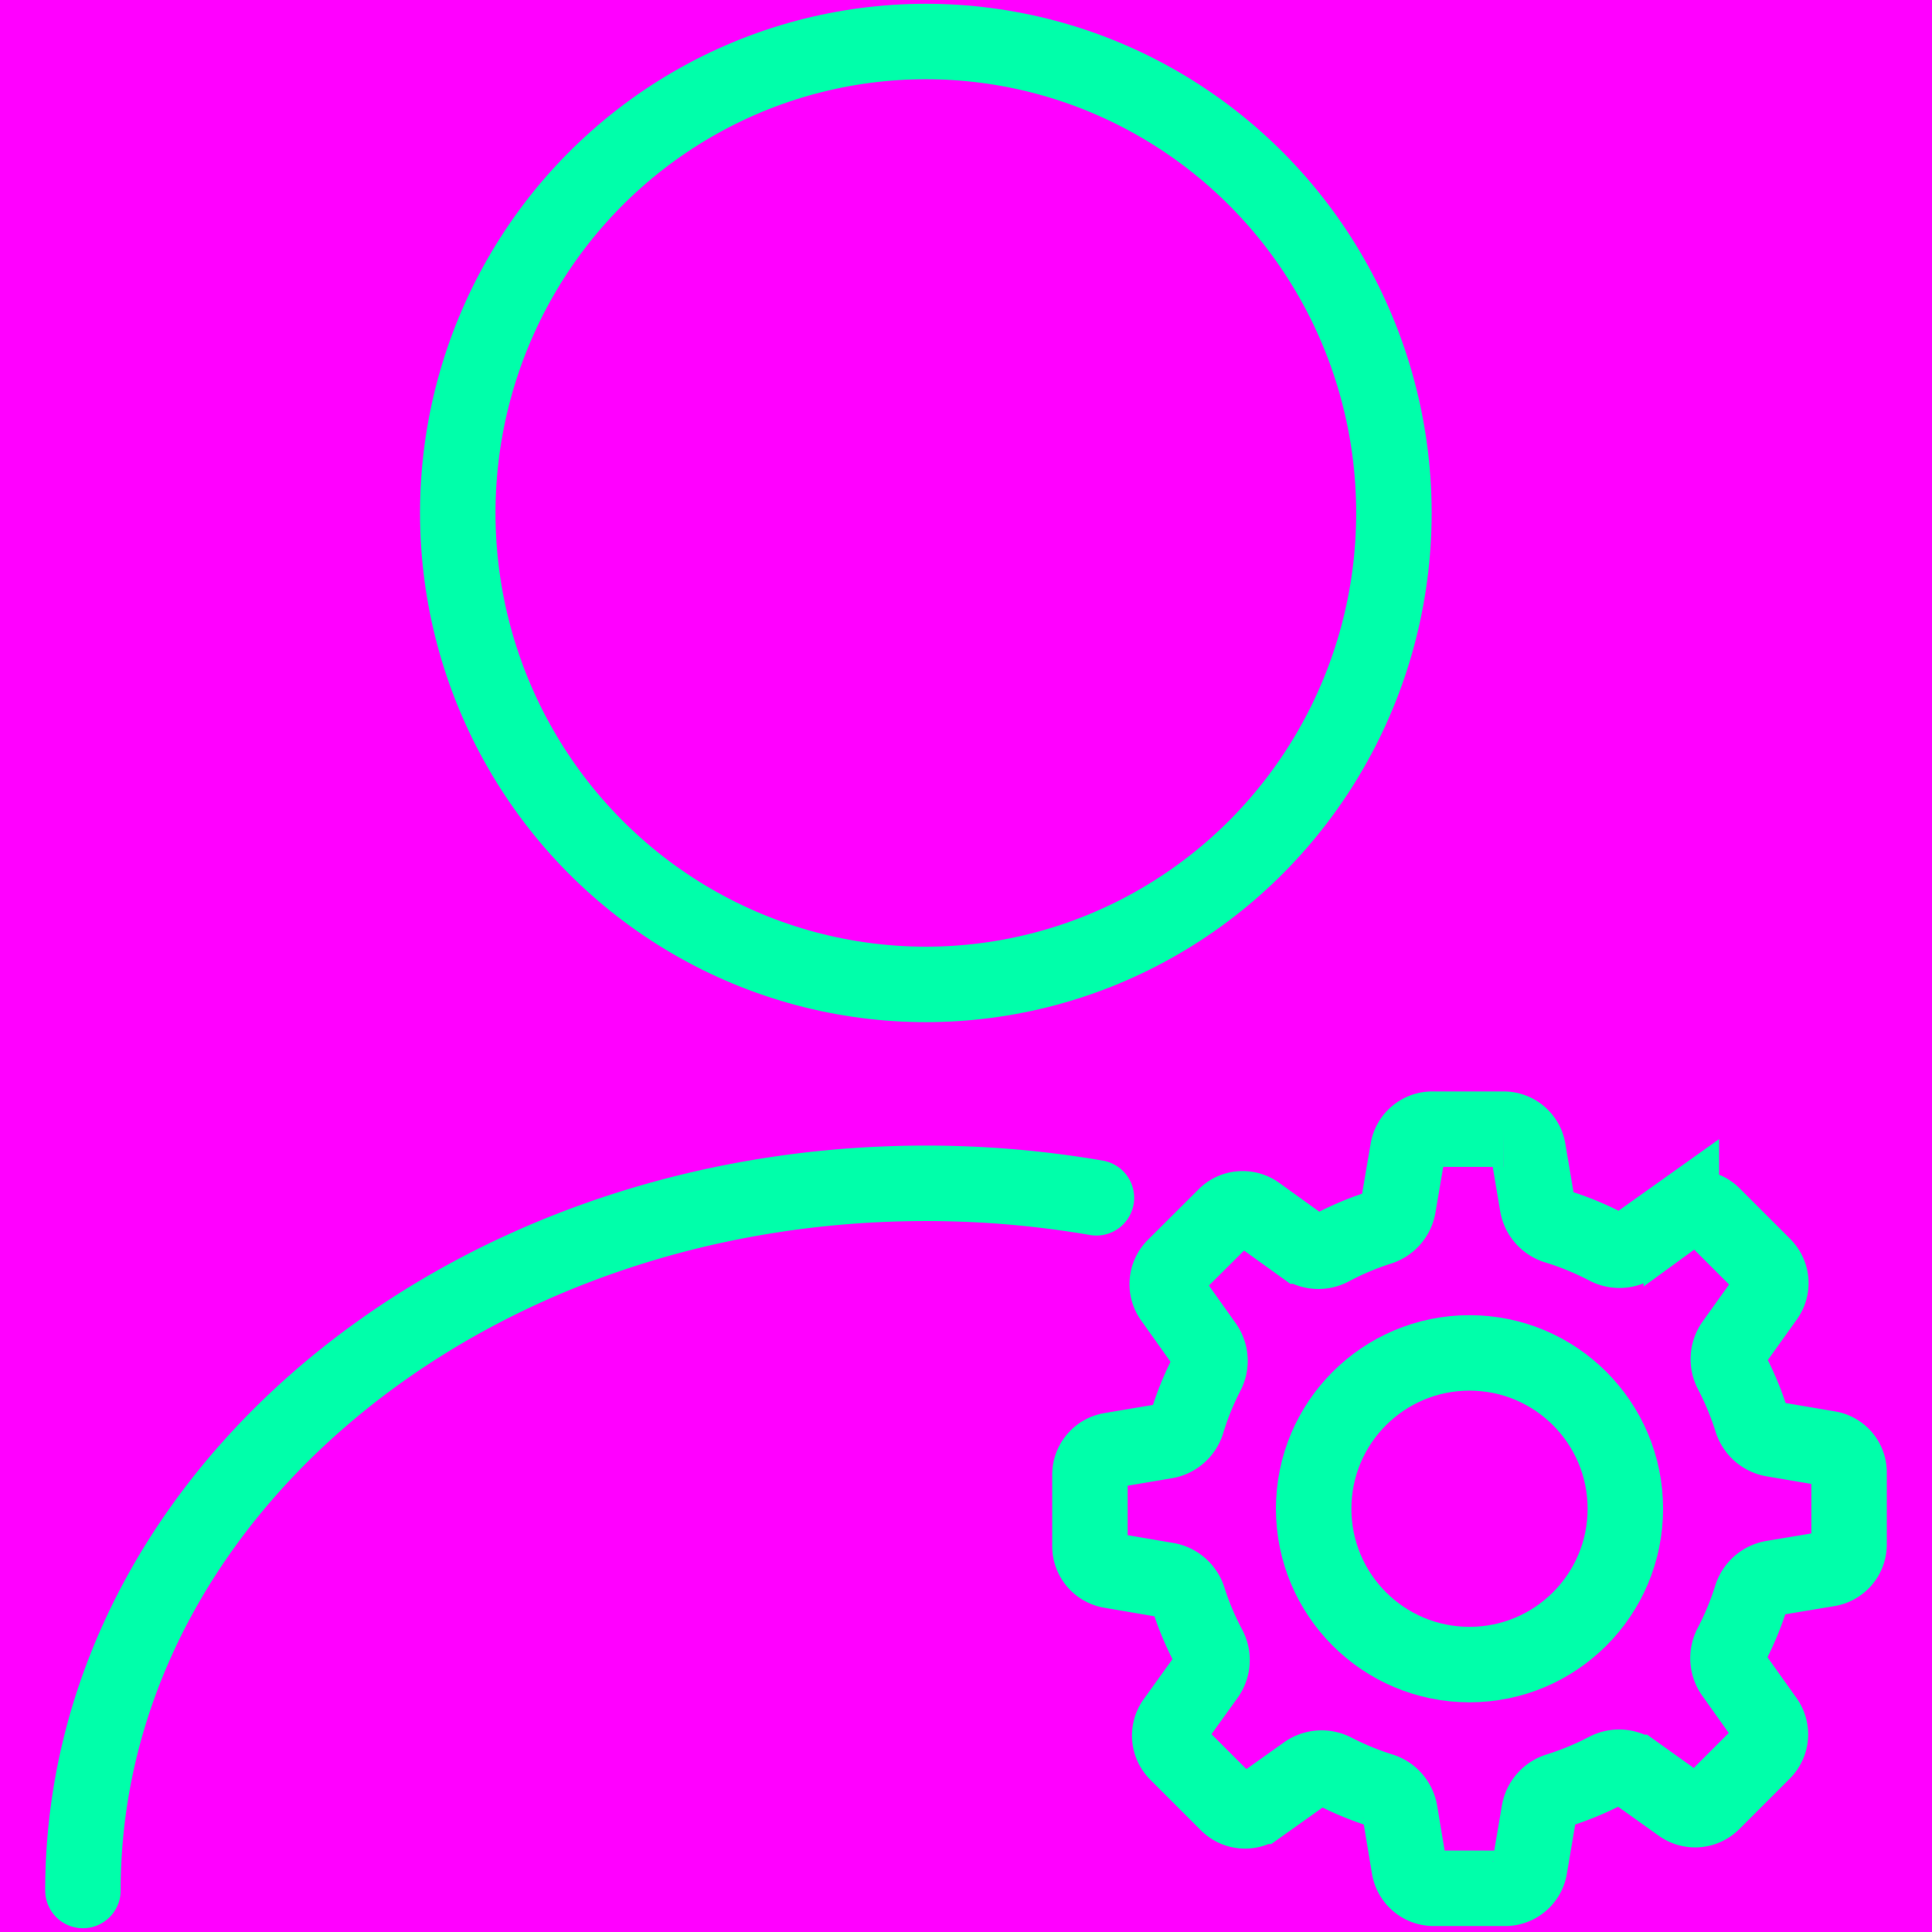 <svg xmlns="http://www.w3.org/2000/svg" width="512" height="512" viewBox="0 0 512 512"><title>stroke</title><rect width="512" height="512" fill="#f0f"/><ellipse cx="245.357" cy="135.94" rx="124.046" ry="124.94" fill="none" stroke="#0fa" stroke-linecap="round" stroke-miterlimit="10" stroke-width="20"/><path d="M490.023,409.264a6.571,6.571,0,0,1-5.491,6.501l-14.719,2.453a7.197,7.197,0,0,0-5.722,5.002,78.033,78.033,0,0,1-5.334,12.866,7.193,7.193,0,0,0,.525,7.534l8.674,12.181a6.574,6.574,0,0,1-.716,8.483l-13.354,13.354a6.56,6.56,0,0,1-8.472.724l-12.129-8.669a7.193,7.193,0,0,0-7.566-.529,78.654,78.654,0,0,1-12.883,5.334,7.197,7.197,0,0,0-4.965,5.689l-2.5,14.735a6.571,6.571,0,0,1-6.503,5.499H379.956a6.569,6.569,0,0,1-6.5-5.491l-2.453-14.719a7.199,7.199,0,0,0-4.955-5.71,78.128,78.128,0,0,1-12.473-5.127,7.204,7.204,0,0,0-7.523.527l-12.346,8.787a6.309,6.309,0,0,1-3.762,1.207,6.446,6.446,0,0,1-4.646-1.944l-13.378-13.377a6.52,6.52,0,0,1-.711-8.434l8.622-11.993a7.186,7.186,0,0,0,.513-7.629A76.343,76.343,0,0,1,314.94,423.7a7.212,7.212,0,0,0-5.677-4.941l-14.921-2.544a6.573,6.573,0,0,1-5.498-6.502V390.845a6.573,6.573,0,0,1,5.503-6.502l14.538-2.453a7.191,7.191,0,0,0,5.715-5.021,76.973,76.973,0,0,1,5.245-12.899,7.202,7.202,0,0,0-.527-7.523L310.553,344.13a6.569,6.569,0,0,1,.708-8.476l13.4-13.354.049-.051a6.393,6.393,0,0,1,4.604-1.9,6.466,6.466,0,0,1,3.808,1.207l12.045,8.67a7.182,7.182,0,0,0,7.628.511,76.321,76.321,0,0,1,12.812-5.4,7.211,7.211,0,0,0,4.944-5.678l2.545-14.921a6.571,6.571,0,0,1,6.502-5.498h18.868a6.573,6.573,0,0,1,6.502,5.503l2.453,14.544A7.194,7.194,0,0,0,412.449,325a77.692,77.692,0,0,1,13.367,5.501,7.202,7.202,0,0,0,7.544-.52l12.208-8.695A6.301,6.301,0,0,1,449.33,320.08a6.45,6.45,0,0,1,4.646,1.944l13.377,13.377a6.522,6.522,0,0,1,.701,8.448l-8.677,12.141a7.199,7.199,0,0,0-.52,7.556,78.595,78.595,0,0,1,5.336,12.885,7.197,7.197,0,0,0,5.689,4.964l14.723,2.498.012.002a6.404,6.404,0,0,1,5.407,6.409Z" transform="translate(0 0)" fill="none" stroke="#0fa" stroke-linecap="round" stroke-miterlimit="10" stroke-width="20"/><circle cx="389.434" cy="399.831" r="41.299" fill="none" stroke="#0fa" stroke-miterlimit="10" stroke-width="20"/><path d="M290.565,317.432a266.015,266.015,0,0,0-45.208-3.842c-123.37,0-223.38,83.906-223.38,187.41" transform="translate(0 0)" fill="none" stroke="#0fa" stroke-linecap="round" stroke-miterlimit="10" stroke-width="20"/></svg>
